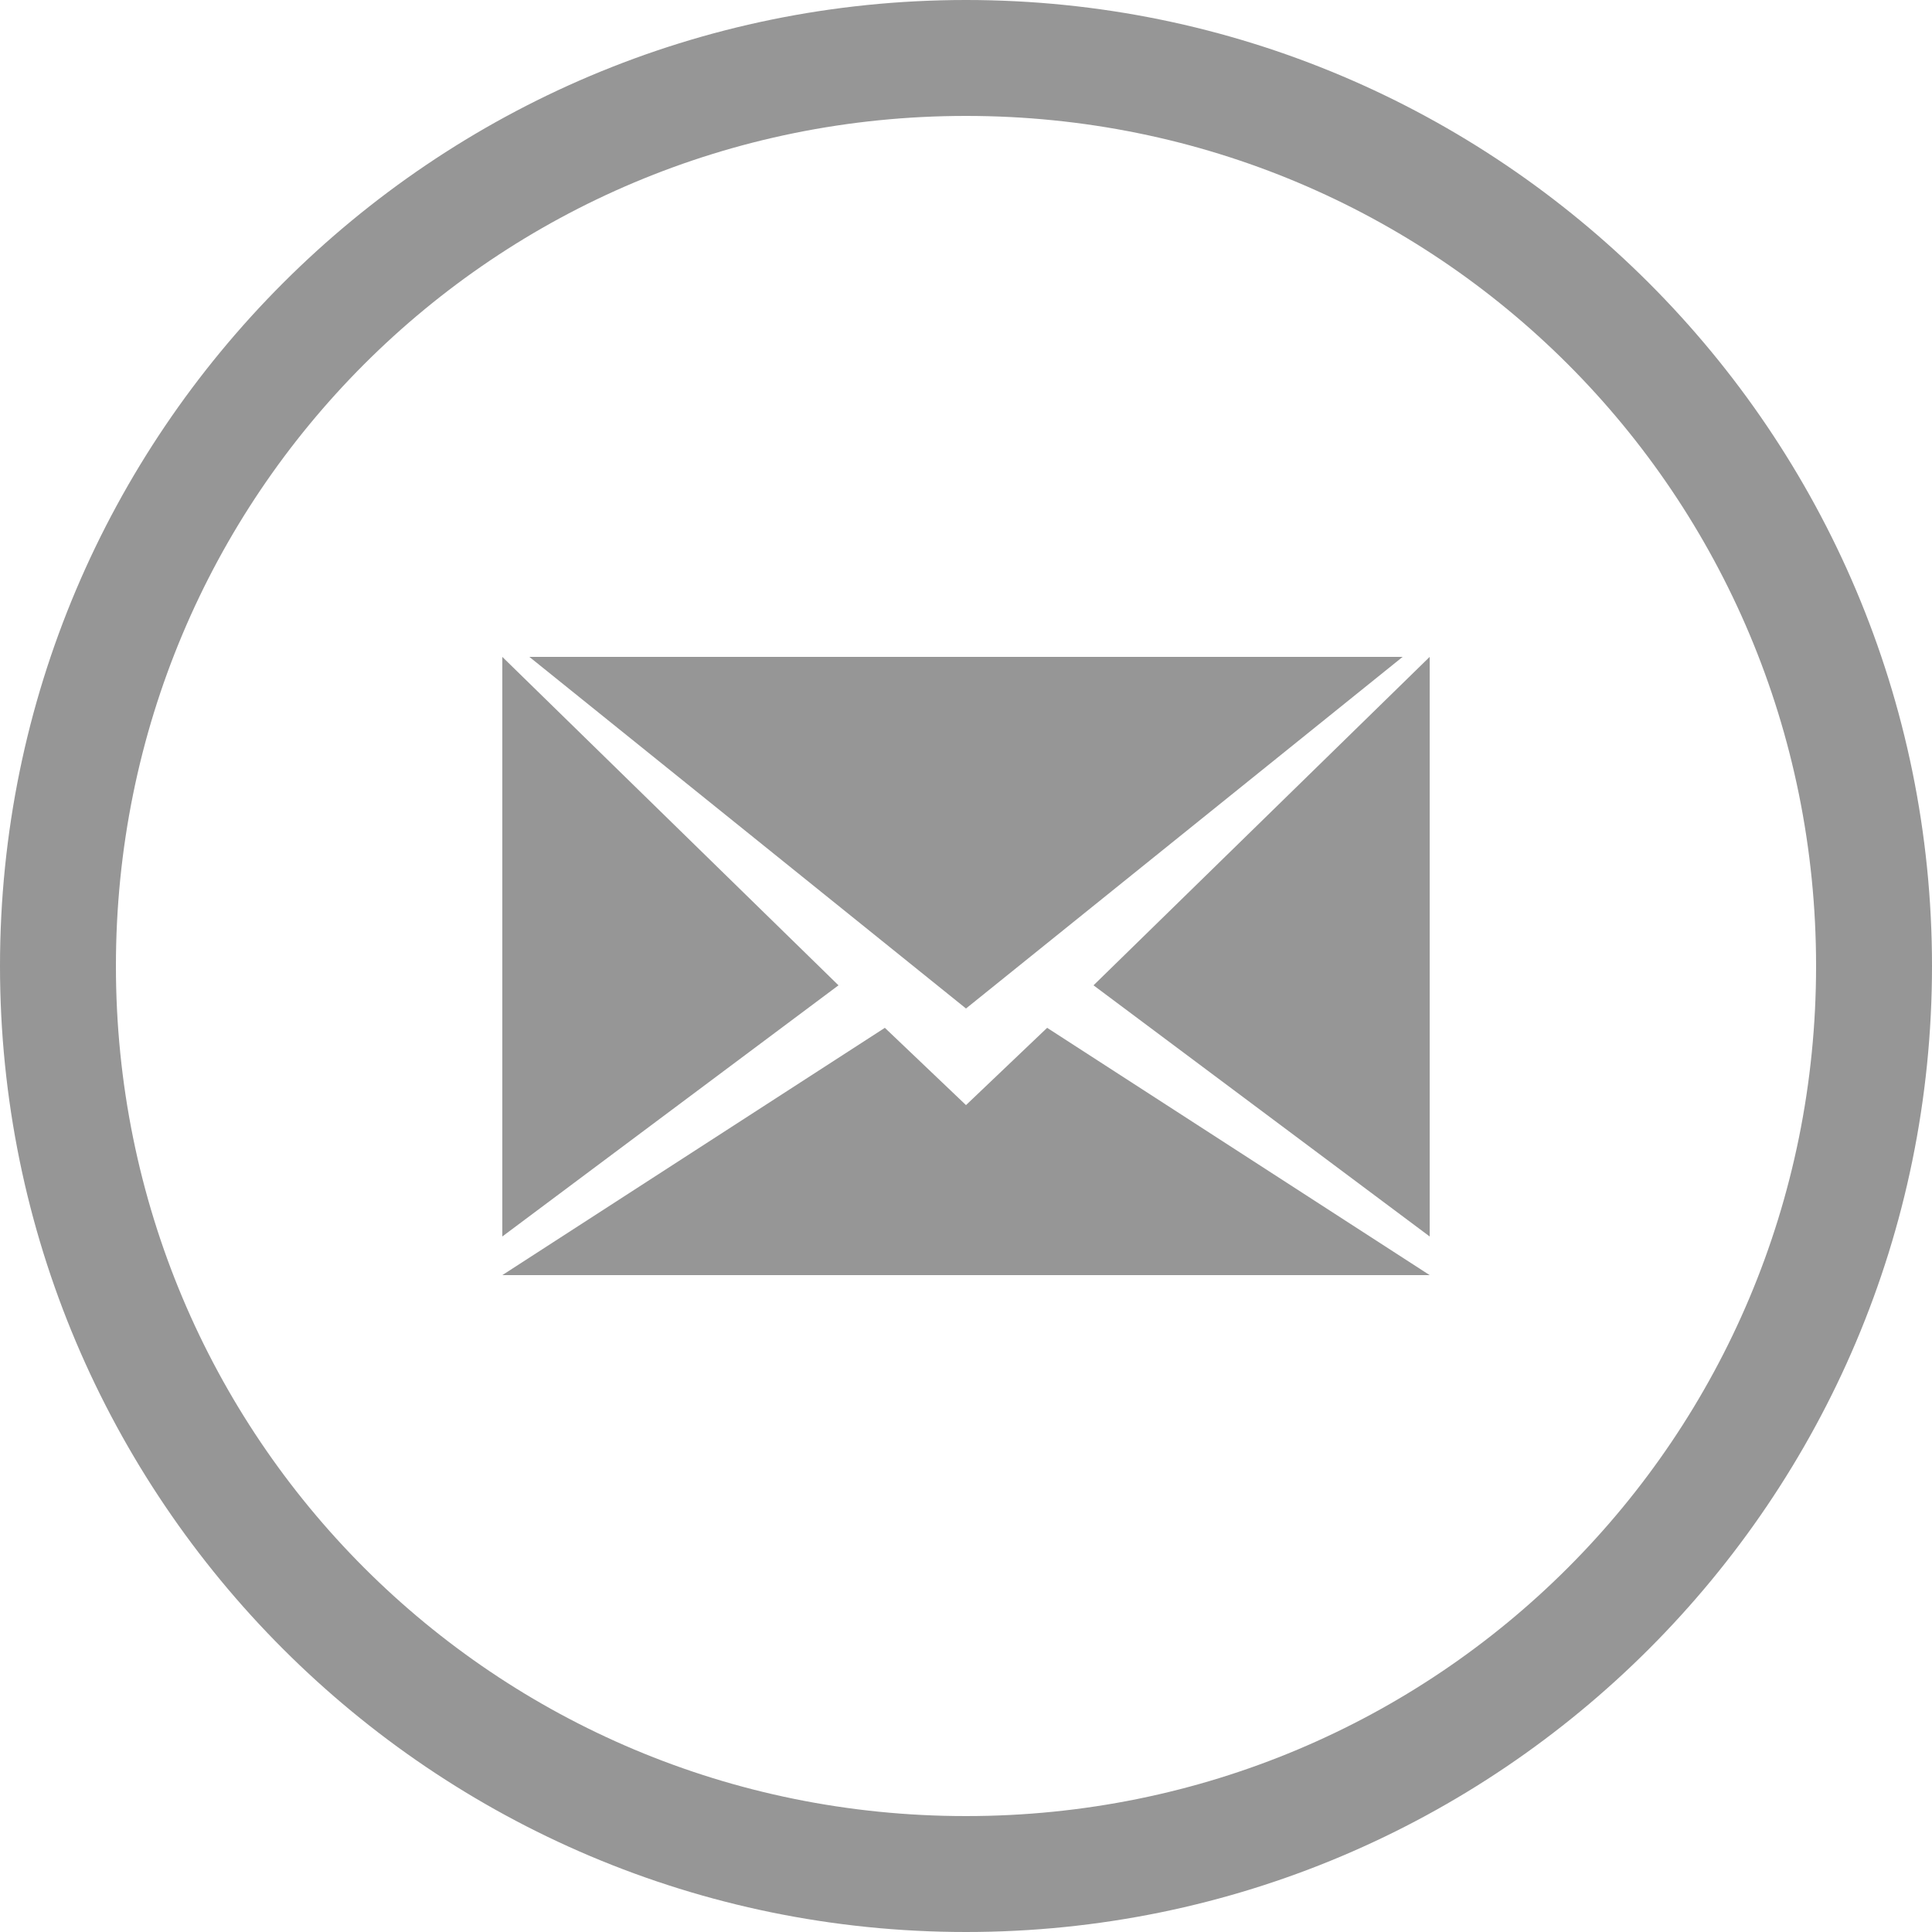 <?xml version="1.0" encoding="utf-8"?>
<!-- Generator: Adobe Illustrator 21.0.0, SVG Export Plug-In . SVG Version: 6.00 Build 0)  -->
<svg version="1.1" id="圖層_1" xmlns:sketch="http://www.bohemiancoding.com/sketch/ns"
	 xmlns="http://www.w3.org/2000/svg" xmlns:xlink="http://www.w3.org/1999/xlink" x="0px" y="0px" viewBox="0 0 50 50"
	 style="enable-background:new 0 0 50 50;" xml:space="preserve">
<style type="text/css">
	.st0{fill:#969696;}
</style>
<title></title>
<path class="st0" d="M25,0C11.2,0,0,11.2,0,25s11.2,25,25,25s25-11.2,25-25S38.8,0,25,0z M25,47C12.8,47,3,37.2,3,25S12.8,3,25,3
	s22,9.8,22,22S37.2,47,25,47z"/>
<polygon class="st0" points="37,32 37,17 28.3,25.5 "/>
<polygon class="st0" points="13,32 21.7,25.5 13,17 "/>
<polygon class="st0" points="22.9,26.6 13,33 37,33 27.1,26.6 25,28.6 "/>
<polygon class="st0" points="13.7,17 25,26.1 36.3,17 "/>
</svg>
